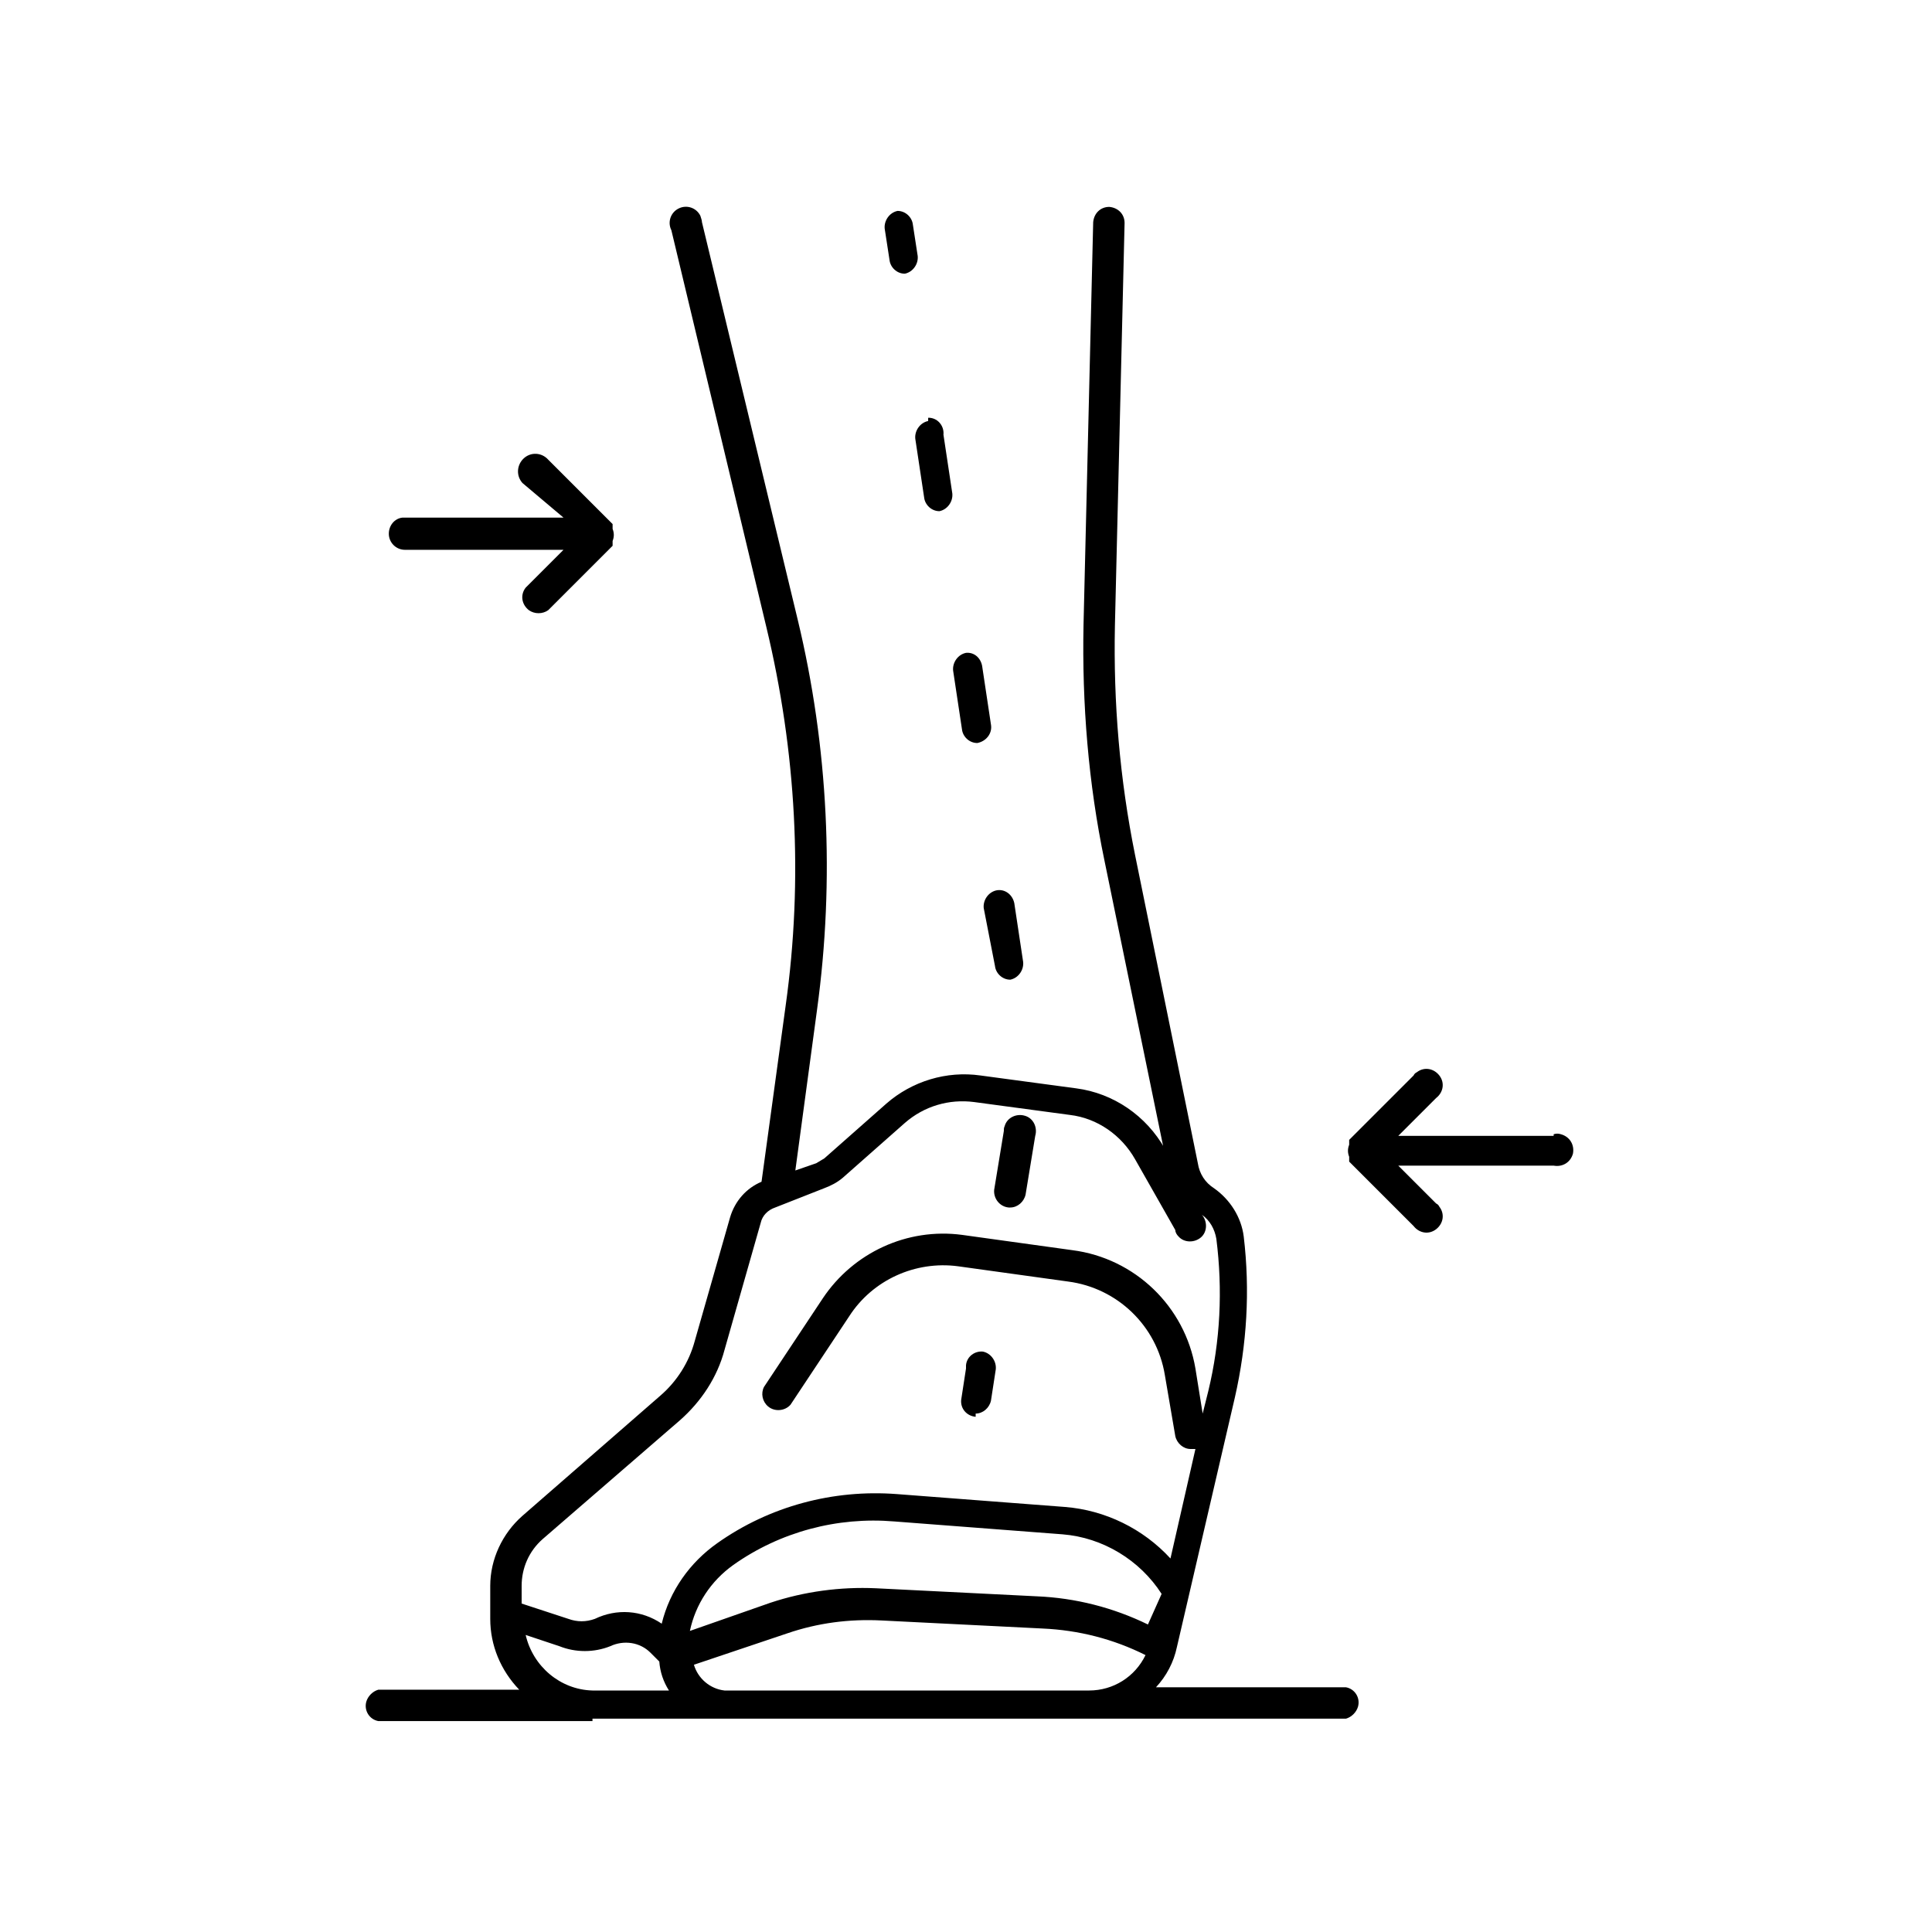 <svg xmlns="http://www.w3.org/2000/svg" viewBox="0 0 24 24">
<path d="M11.53,5.23c-0.1,0.02-0.17,0.12-0.16,0.22l0.11,0.73c0.01,0.09,0.09,0.17,0.19,0.17l0,0c0.1-0.02,0.17-0.12,0.16-0.22
	L11.72,5.4c0.01-0.1-0.06-0.2-0.17-0.21c-0.01,0-0.01,0-0.02,0L11.53,5.23z M4.83,6.63c0,0.11,0.09,0.2,0.2,0.2H7L6.53,7.3
	C6.46,7.39,6.48,7.51,6.57,7.58c0.07,0.05,0.17,0.05,0.24,0l0.8-0.8V6.72c0.02-0.05,0.02-0.1,0-0.15V6.51l-0.8-0.8
	c-0.08-0.09-0.22-0.1-0.31-0.01C6.42,5.78,6.41,5.91,6.49,6L7,6.43H5C4.9,6.44,4.83,6.53,4.83,6.63z M12,8.11
	c-0.1,0.02-0.17,0.12-0.16,0.22l0.11,0.73c0.01,0.09,0.09,0.17,0.19,0.17l0,0c0.11-0.02,0.19-0.12,0.17-0.23c0,0,0,0,0,0L12.2,8.27
	C12.18,8.17,12.1,8.1,12,8.11z M12.55,15L12.55,15c0.09,0,0.17-0.07,0.19-0.16l0.12-0.73c0.03-0.1-0.02-0.22-0.13-0.25
	c-0.1-0.03-0.22,0.02-0.25,0.13c-0.01,0.02-0.01,0.04-0.01,0.06l-0.12,0.73c-0.01,0.11,0.07,0.21,0.18,0.22
	C12.54,15,12.54,15,12.55,15z M12.12,17.56L12.12,17.56c0.09,0,0.17-0.07,0.19-0.16l0.06-0.39c0.01-0.1-0.06-0.2-0.16-0.22
	c-0.1-0.01-0.2,0.06-0.21,0.17c0,0.01,0,0.03,0,0.04l-0.06,0.39c-0.01,0.11,0.07,0.2,0.18,0.21V17.56z M19.3,14.11h-1.93l0.47-0.47
	c0.09-0.07,0.11-0.19,0.04-0.28c-0.07-0.09-0.19-0.11-0.28-0.04c-0.02,0.01-0.03,0.02-0.04,0.04l-0.8,0.8v0.06
	c-0.02,0.05-0.02,0.1,0,0.15v0.06l0.8,0.8c0.07,0.09,0.19,0.11,0.28,0.04s0.11-0.19,0.04-0.28c-0.01-0.02-0.02-0.03-0.04-0.04
	l-0.47-0.47h1.93c0.11,0.02,0.21-0.04,0.24-0.15c0.02-0.11-0.04-0.21-0.15-0.24c-0.03-0.01-0.06-0.01-0.09,0V14.11z M12.36,12
	c0.01,0.09,0.09,0.17,0.19,0.17l0,0c0.1-0.02,0.17-0.12,0.16-0.22l-0.11-0.73c-0.02-0.1-0.11-0.18-0.22-0.16c0,0,0,0,0,0
	c-0.1,0.02-0.17,0.12-0.16,0.22L12.36,12z M11.15,2.62c-0.1,0.02-0.17,0.12-0.16,0.22l0.06,0.39c0.01,0.09,0.09,0.17,0.19,0.17l0,0
	c0.1-0.02,0.17-0.12,0.16-0.22l-0.06-0.39C11.33,2.7,11.25,2.62,11.15,2.62z M7.36,21.38H4.7c-0.11-0.02-0.18-0.13-0.15-0.24
	c0.02-0.07,0.08-0.13,0.15-0.15h1.75c-0.23-0.24-0.36-0.55-0.36-0.88V19.7c0-0.33,0.15-0.65,0.4-0.87l1.71-1.49
	c0.21-0.18,0.36-0.42,0.43-0.68l0.44-1.54c0.06-0.2,0.2-0.36,0.39-0.44l0.3-2.19c0.22-1.57,0.13-3.16-0.24-4.7L8.34,2.86
	c-0.05-0.1-0.01-0.22,0.09-0.27c0.1-0.05,0.22-0.01,0.27,0.09c0.01,0.03,0.02,0.06,0.02,0.08l1.19,4.94
	c0.38,1.58,0.46,3.23,0.24,4.84l-0.27,2l0.26-0.09l0.1-0.06l0.77-0.68c0.32-0.28,0.75-0.41,1.17-0.35l1.19,0.16
	c0.46,0.06,0.87,0.34,1.1,0.75v0.07l-0.75-3.65c-0.2-0.96-0.28-1.95-0.26-2.93l0.12-5c0.01-0.11,0.09-0.19,0.2-0.19l0,0
	c0.11,0.01,0.19,0.09,0.19,0.2l-0.12,5c-0.02,0.96,0.06,1.91,0.25,2.85l0.78,3.83c0.02,0.13,0.09,0.24,0.2,0.31
	c0.2,0.14,0.34,0.36,0.37,0.6c0.08,0.67,0.04,1.34-0.11,2l-0.72,3.1c-0.04,0.19-0.13,0.36-0.26,0.5h2.36
	c0.11,0.02,0.18,0.13,0.15,0.24c-0.02,0.07-0.08,0.13-0.15,0.15H7.36V21.38z M14.23,20.56L14.23,20.56c-0.4-0.2-0.83-0.31-1.28-0.33
	l-2-0.1c-0.4-0.02-0.79,0.03-1.17,0.16l-1.16,0.39C8.67,20.85,8.82,20.98,9,21h4.53C13.83,21,14.1,20.83,14.23,20.56z M14.43,19.8
	c-0.27-0.42-0.73-0.7-1.23-0.74l-2.09-0.16c-0.71-0.06-1.42,0.13-2,0.54c-0.28,0.2-0.47,0.49-0.54,0.82l1-0.35
	c0.42-0.14,0.87-0.2,1.31-0.18l2,0.1c0.48,0.02,0.95,0.14,1.38,0.35L14.43,19.8z M6.48,19.92l0.58,0.19c0.11,0.04,0.22,0.04,0.33,0
	c0.27-0.13,0.58-0.11,0.83,0.06c0.1-0.41,0.35-0.76,0.69-1c0.65-0.46,1.44-0.67,2.23-0.61l2.09,0.16c0.5,0.04,0.97,0.27,1.31,0.64
	L14.85,18h-0.06c-0.09,0-0.17-0.07-0.19-0.16l-0.13-0.76c-0.1-0.61-0.59-1.08-1.2-1.16l-1.37-0.19c-0.53-0.07-1.06,0.17-1.35,0.62
	l-0.73,1.1c-0.07,0.08-0.2,0.09-0.28,0.02c-0.07-0.06-0.09-0.16-0.05-0.24l0.73-1.1c0.38-0.57,1.05-0.88,1.73-0.79l1.37,0.19
	c0.78,0.1,1.4,0.7,1.53,1.47l0.09,0.56l0.07-0.28c0.15-0.62,0.18-1.26,0.1-1.89c-0.02-0.12-0.08-0.23-0.18-0.3l0,0
	C15,15.17,15,15.3,14.92,15.37c-0.08,0.07-0.21,0.07-0.28-0.01c-0.02-0.02-0.04-0.05-0.04-0.08L14.1,14.4
	c-0.17-0.3-0.47-0.51-0.81-0.55l-1.19-0.16c-0.31-0.04-0.62,0.05-0.86,0.26l-0.77,0.68c-0.07,0.06-0.15,0.1-0.23,0.13L9.63,15
	c-0.09,0.03-0.16,0.1-0.18,0.19L9,16.77c-0.09,0.34-0.29,0.64-0.55,0.87l-1.71,1.48c-0.17,0.15-0.26,0.36-0.26,0.58V19.92z M7.36,21
	h0.95c-0.07-0.11-0.11-0.23-0.12-0.36l-0.11-0.11c-0.13-0.13-0.33-0.16-0.5-0.08c-0.2,0.08-0.43,0.08-0.63,0l-0.42-0.14
	C6.62,20.7,6.96,20.99,7.36,21z"/>
</svg>
